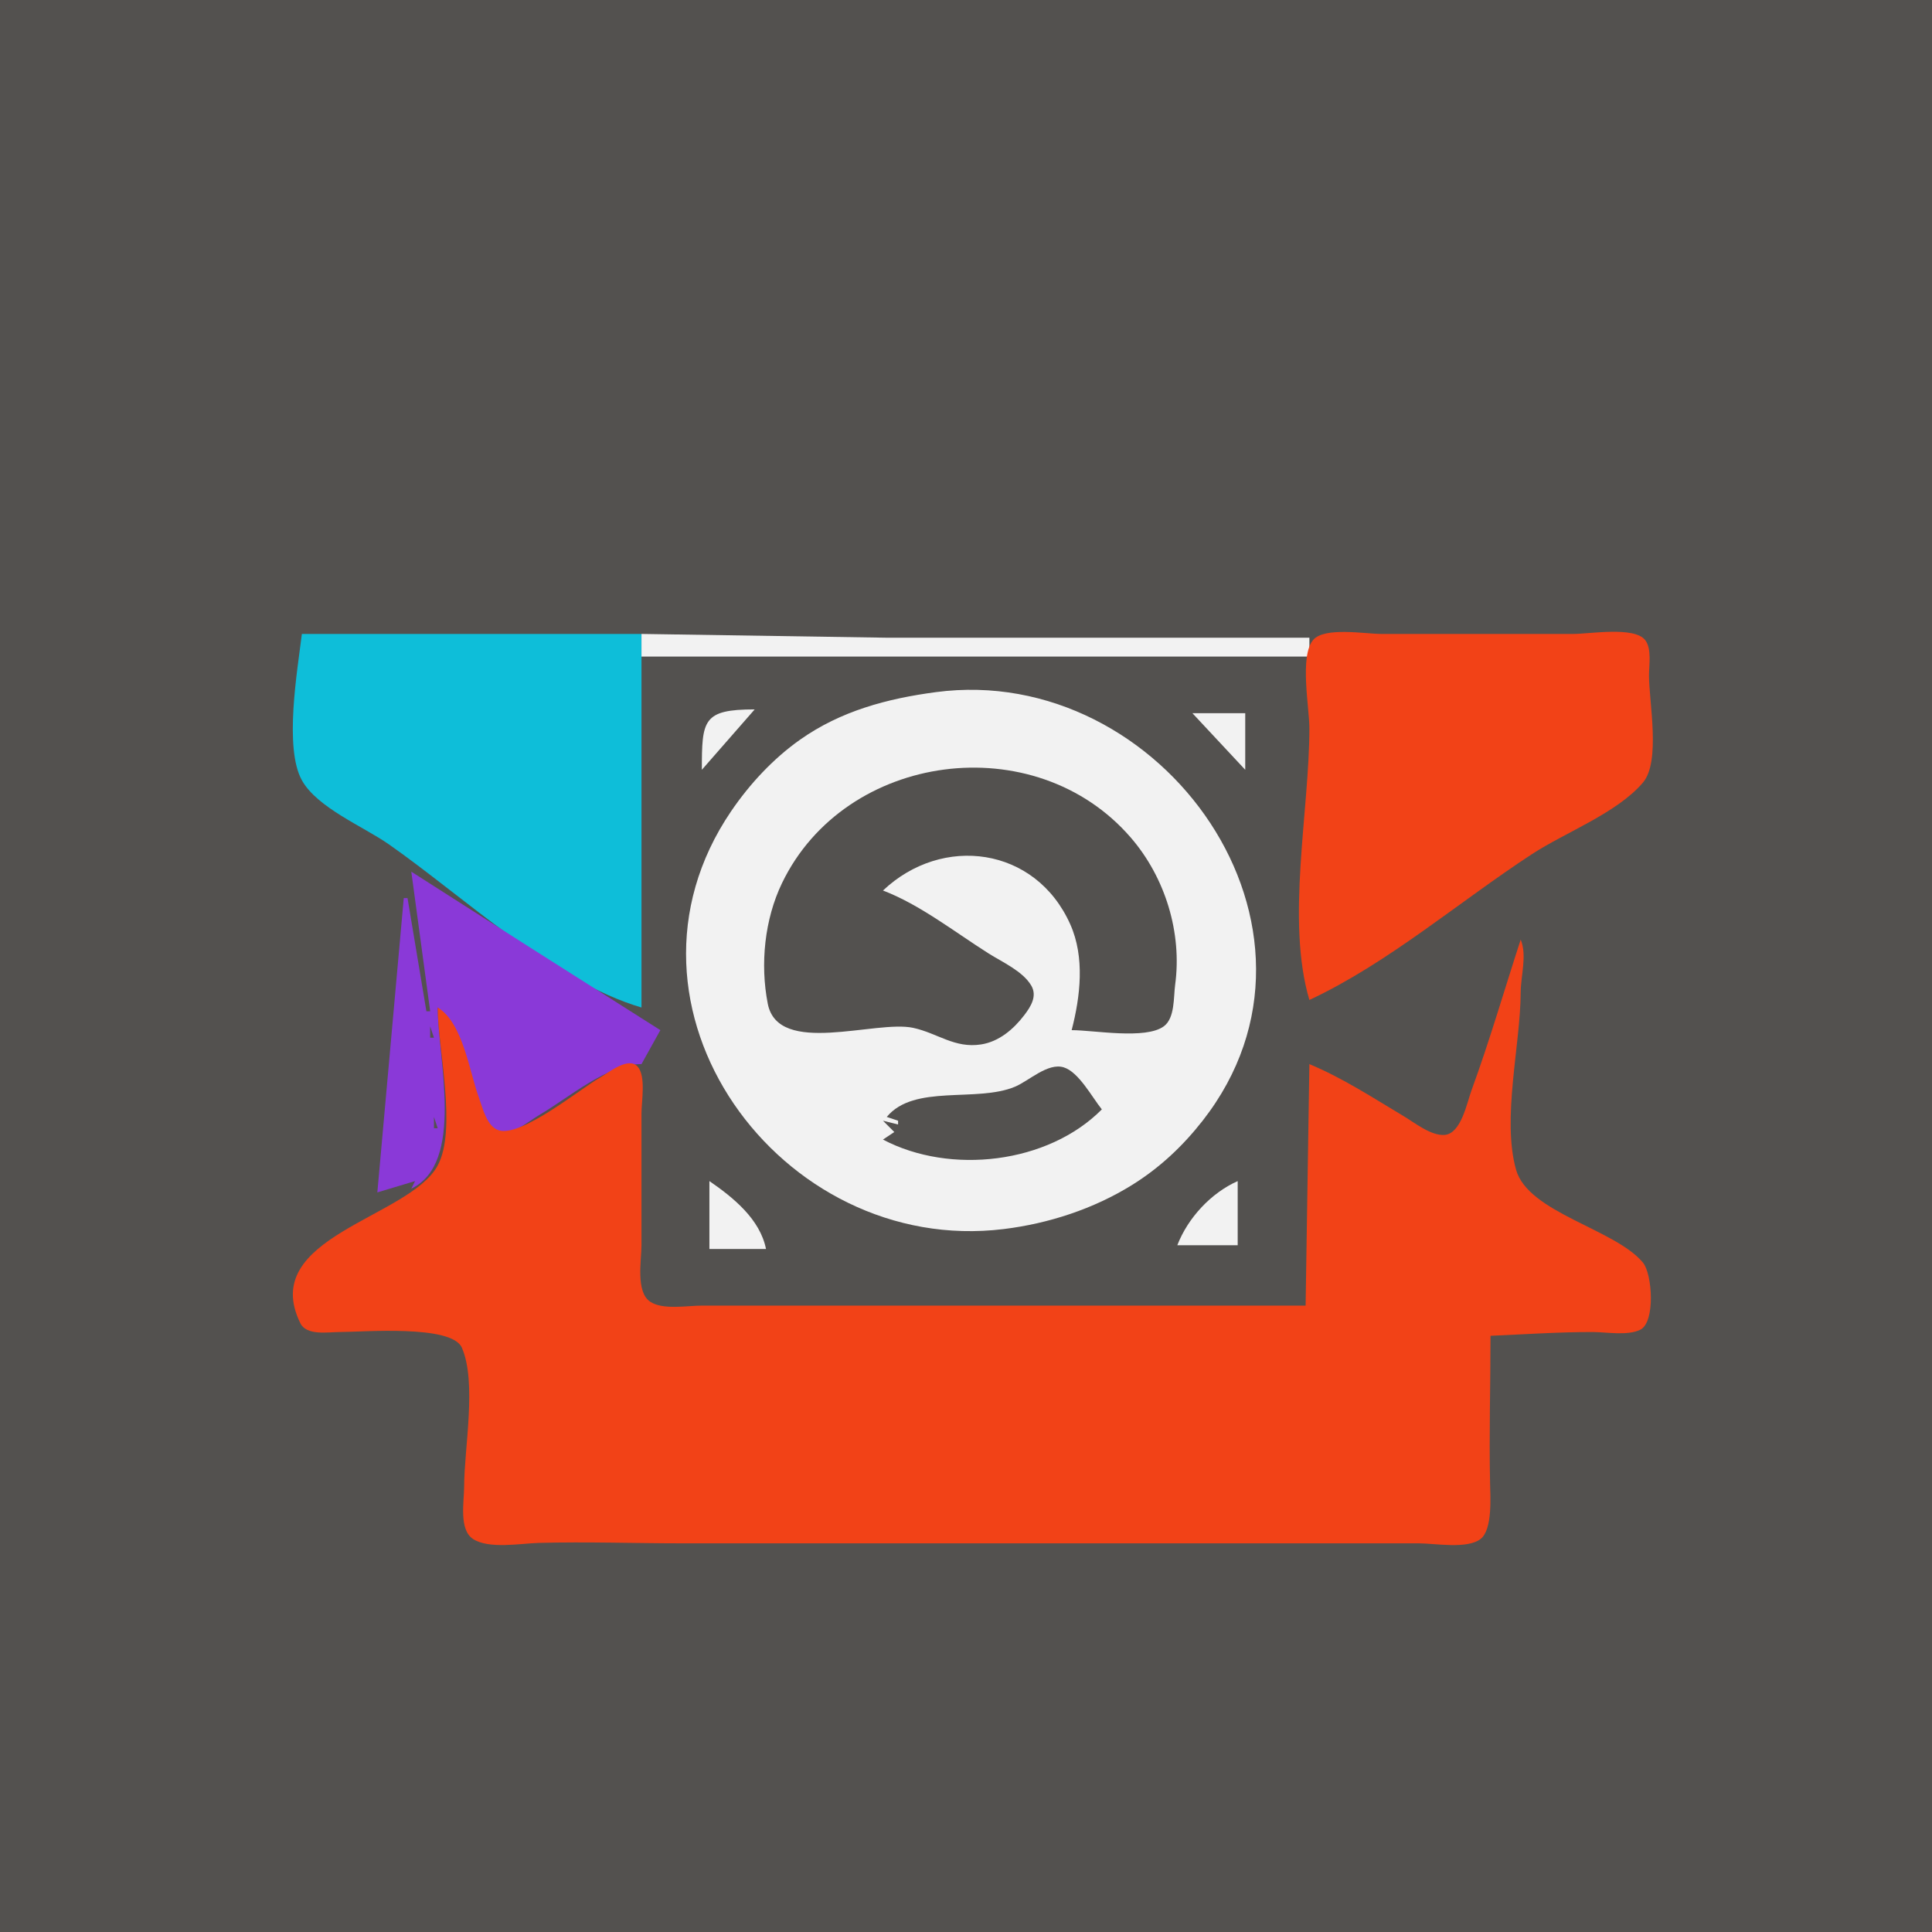 <?xml version="1.0" standalone="yes"?>
<svg xmlns="http://www.w3.org/2000/svg" width="512" height="512">
<path style="fill:#53514f; stroke:none;" d="M0 0L0 512L512 512L512 0L0 0z"/>
<path style="fill:#0ebed9; stroke:none;" d="M80 168C78.835 177.609 75.216 198.236 80.028 206.826C84.085 214.069 96.334 219.061 103 223.72C122.876 237.61 146.574 260.109 170 267L170 168L80 168z"/>
<path style="fill:#f2f2f2; stroke:none;" d="M170 168L170 174L347 174L347 169L235 169L170 168z"/>
<path style="fill:#f24217; stroke:none;" d="M347 265C367.846 255.256 386.731 238.924 406 226.344C414.855 220.563 428.523 215.473 435.397 207.391C440.151 201.802 437 186.02 437 179C437 176.307 437.772 171.875 435.972 169.603C433.082 165.954 421.235 168 417 168L366 168C361.788 168 350.972 166.067 347.992 169.603C344.345 173.932 347 187.51 347 193C347 214.979 340.76 243.889 347 265z"/>
<path style="fill:#f2f2f2; stroke:none;" d="M248 183.424C235.097 185.139 222.804 188.408 212 196.043C204.879 201.076 198.633 207.806 193.746 215C158.55 266.81 206.765 332.989 266 325.714C277.898 324.253 289.799 320.376 300 314.035C307.305 309.494 313.421 303.762 318.711 297C358.451 246.194 308.032 175.446 248 183.424M186 204L200 188C186.254 188 186 190.826 186 204M316 189L330 204L330 189L316 189z"/>
<path style="fill:#53514f; stroke:none;" d="M234 236C249.689 221.125 274.465 224.331 283.651 245C287.522 253.708 286.315 264.053 284 273C289.902 273 303.598 275.556 308.436 271.972C311.389 269.785 310.982 264.244 311.424 261C313.303 247.19 308.798 232.547 299.699 222.004C274.266 192.531 224.001 199.31 207.258 234C202.615 243.621 201.411 255.48 203.468 265.999C206.218 280.057 232.022 270.234 242 272.39C248.443 273.783 252.972 277.883 260 276.786C264.768 276.042 268.62 272.739 271.466 268.996C273.192 266.726 274.928 263.96 273.289 261.174C271.054 257.375 265.604 254.957 262 252.681C253.166 247.103 243.745 239.694 234 236z"/>
<path style="fill:#8a39d8; stroke:none;" d="M109 231L114 268L113 268L108 238L107 238L100 316L110 313L109 315C123.275 308.184 116 280.511 116 267C123.834 274.16 122.342 295.27 131.394 299.864C134.938 301.663 140.126 297.093 143 295.424C150.611 291.005 161.008 281.922 170 282L175 273L140 250.795L109 231z"/>
<path style="fill:#f24217; stroke:none;" d="M403 249C398.658 262.348 394.77 275.813 389.947 289C388.737 292.308 387.223 300.349 382.892 300.759C379.31 301.098 374.901 297.53 372 295.799C363.789 290.902 355.858 285.688 347 282L346 346L219 346L186 346C182.157 346 175.668 347.208 172.318 344.972C168.42 342.371 170 334.011 170 330L170 295C170 291.867 171.231 285.178 168.972 282.658C166.519 279.921 161.214 284.307 159 285.573C153.711 288.596 138.178 301.362 132.214 299.554C129.031 298.589 127.945 293.703 126.953 291C124.374 283.975 122.692 271.05 116 267C116 277.873 121.179 299.347 115.972 308.907C108.369 322.866 68.318 327.747 79.603 350.682C81.254 354.036 86.963 353 90 353C96.134 353 119.7 350.972 122.397 357.148C126.424 366.372 123 383.937 123 394C123 397.855 121.566 405.318 125.318 407.821C129.496 410.609 138.038 409.012 142.83 408.884C155.534 408.546 168.291 409 181 409L332 409L376 409C380.259 409 388.863 410.613 392.397 407.821C395.562 405.32 394.96 396.621 394.883 393C394.607 380.018 395 366.989 395 354C404.032 353.612 412.916 353 422 353C425.652 353 431.326 354.048 434.682 352.397C438.749 350.396 437.887 337.601 435.397 334.598C428 325.679 404.995 321.417 401.773 309.985C397.967 296.477 402.933 277.016 403.001 263C403.023 258.444 404.735 253.253 403 249z"/>
<path style="fill:#53514f; stroke:none;" d="M114 272L114 275L115 275L114 272M235 296L238 297L238 298L234 297L237 300L234 302C251.808 311.384 277.701 308.425 292 294C289.435 290.822 285.865 284.055 281.871 282.85C277.661 281.581 272.691 286.434 269 287.982C258.785 292.265 242.248 287.213 235 296M240 290L241 291L240 290M115 296L115 299L116 299L115 296M115 304L116 305L115 304M110.667 312.333L111.333 312.667L110.667 312.333z"/>
<path style="fill:#f2f2f2; stroke:none;" d="M188 313L188 331L203 331C201.429 323.105 194.361 317.382 188 313M312 330L328 330L328 313C320.908 316.161 314.799 322.763 312 330z"/>
<path style="fill:#8a39d8; stroke:none;" d="M106 316L107 317L106 316M103 318L104 319L103 318M100 320L101 321L100 320z"/>
</svg>
